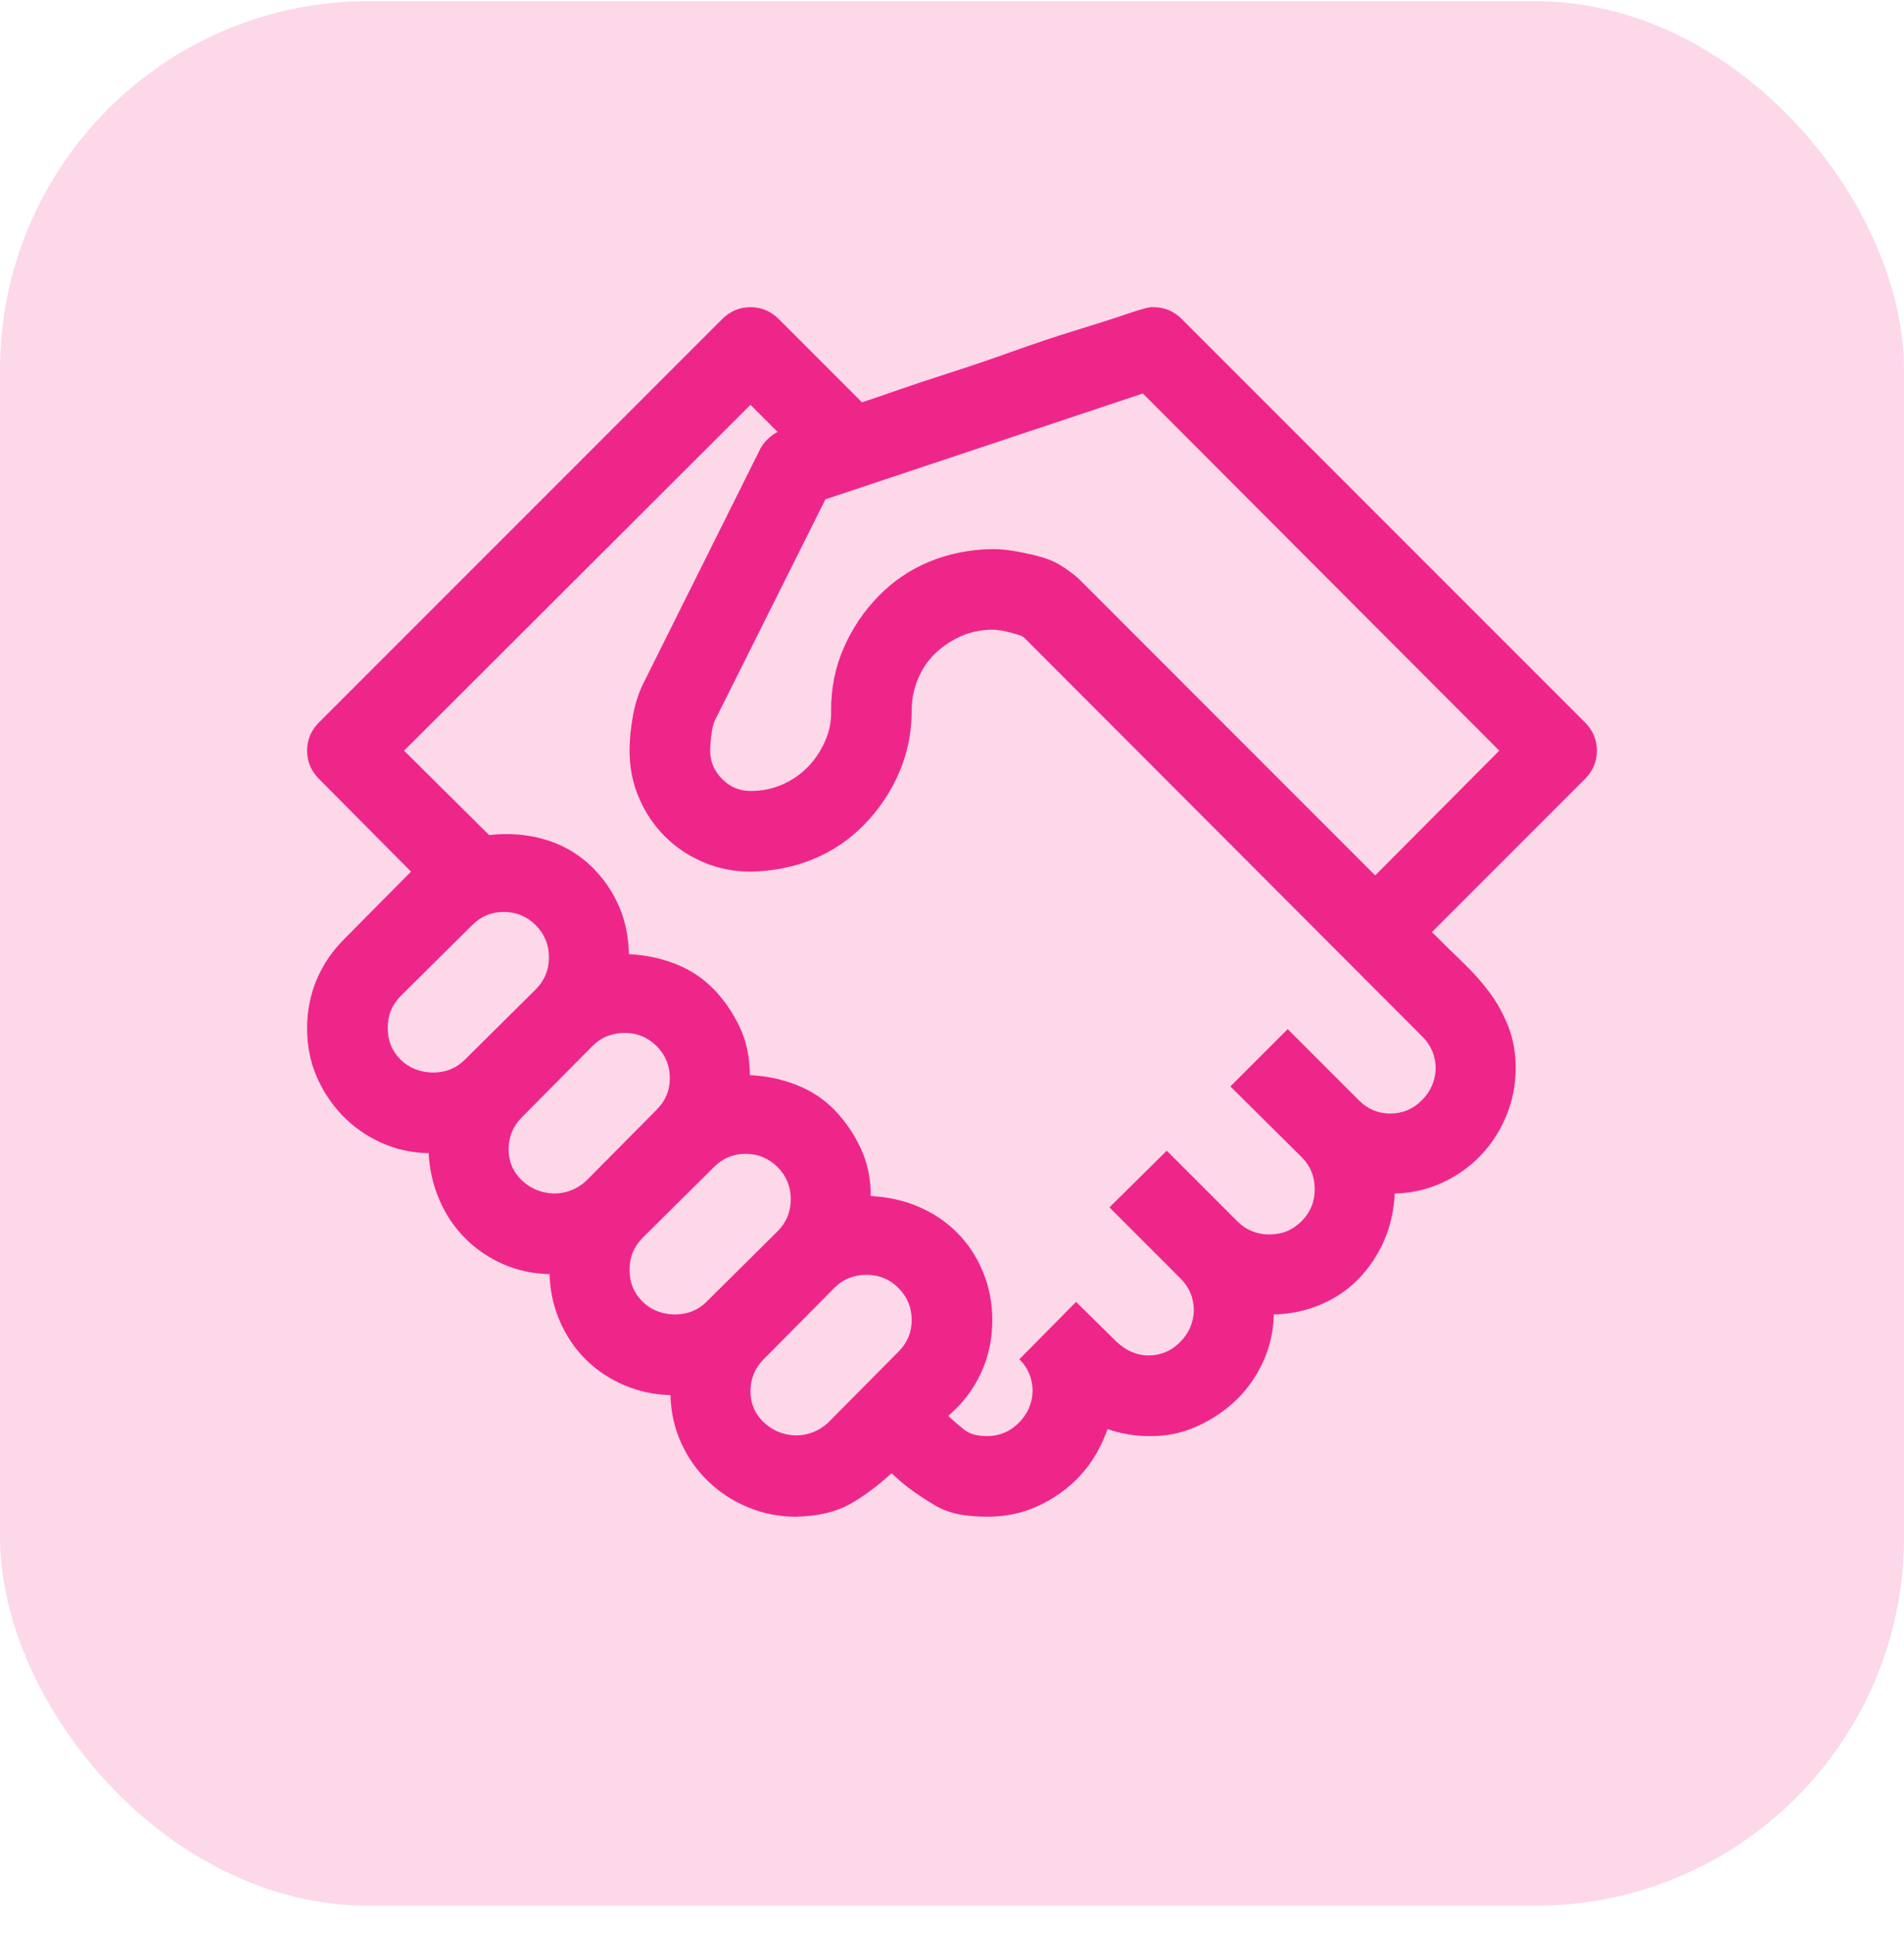 <svg width="62" height="63" viewBox="0 0 62 63" fill="none" xmlns="http://www.w3.org/2000/svg">
<rect y="0.039" width="62" height="62" rx="12" fill="#FCD1E6" fill-opacity="0.84"/>
<g clip-path="url(#clip0_5147_6383)">
<path d="M37.562 10C37.918 10 38.226 10.13 38.485 10.389L51.61 23.514C51.87 23.774 52 24.082 52 24.437C52 24.793 51.87 25.1 51.61 25.36L46.627 30.343C46.969 30.685 47.304 31.013 47.632 31.328C47.96 31.642 48.247 31.964 48.493 32.292C48.739 32.62 48.944 32.989 49.108 33.399C49.273 33.809 49.355 34.267 49.355 34.773C49.355 35.32 49.252 35.84 49.047 36.332C48.842 36.824 48.562 37.255 48.206 37.624C47.851 37.993 47.434 38.287 46.955 38.506C46.477 38.724 45.964 38.841 45.417 38.854C45.39 39.415 45.273 39.928 45.068 40.392C44.863 40.857 44.59 41.267 44.248 41.623C43.906 41.978 43.496 42.258 43.018 42.464C42.539 42.669 42.026 42.778 41.48 42.792C41.466 43.339 41.35 43.851 41.131 44.33C40.912 44.808 40.618 45.225 40.249 45.581C39.88 45.936 39.449 46.223 38.957 46.442C38.465 46.661 37.945 46.763 37.398 46.75C36.961 46.75 36.517 46.675 36.065 46.524C35.915 46.948 35.717 47.331 35.471 47.673C35.225 48.014 34.924 48.315 34.568 48.575C34.213 48.835 33.837 49.033 33.44 49.17C33.044 49.306 32.613 49.375 32.148 49.375C31.793 49.375 31.479 49.347 31.205 49.293C30.932 49.238 30.679 49.142 30.446 49.006C30.214 48.869 29.981 48.718 29.749 48.554C29.517 48.39 29.277 48.192 29.031 47.96C28.553 48.397 28.088 48.739 27.637 48.985C27.186 49.231 26.611 49.361 25.914 49.375C25.367 49.375 24.848 49.272 24.355 49.067C23.863 48.862 23.433 48.582 23.064 48.226C22.694 47.871 22.4 47.454 22.182 46.975C21.963 46.497 21.847 45.977 21.833 45.417C21.3 45.403 20.794 45.294 20.315 45.089C19.837 44.883 19.42 44.603 19.064 44.248C18.709 43.892 18.429 43.475 18.224 42.997C18.019 42.518 17.909 42.013 17.895 41.479C17.349 41.466 16.843 41.356 16.378 41.151C15.913 40.946 15.503 40.666 15.148 40.31C14.792 39.955 14.512 39.538 14.307 39.059C14.102 38.581 13.985 38.075 13.958 37.542C13.398 37.528 12.878 37.412 12.399 37.193C11.921 36.974 11.504 36.68 11.148 36.311C10.793 35.942 10.513 35.518 10.308 35.04C10.102 34.561 10 34.042 10 33.481C10 32.921 10.102 32.394 10.308 31.902C10.513 31.41 10.813 30.966 11.21 30.569L13.384 28.375L10.39 25.36C10.13 25.1 10 24.793 10 24.437C10 24.082 10.13 23.774 10.39 23.514L23.515 10.389C23.774 10.13 24.082 10 24.438 10C24.793 10 25.101 10.13 25.36 10.389L28.067 13.096C28.245 13.042 28.587 12.925 29.093 12.748C29.599 12.57 30.193 12.372 30.877 12.153C31.561 11.934 32.265 11.695 32.989 11.435C33.714 11.175 34.411 10.943 35.081 10.738C35.751 10.533 36.305 10.355 36.742 10.205C37.18 10.054 37.453 9.986 37.562 10ZM16.398 29.687C16.002 29.687 15.66 29.831 15.373 30.118L13.056 32.415C12.769 32.702 12.625 33.05 12.625 33.461C12.625 33.871 12.762 34.213 13.035 34.486C13.309 34.76 13.657 34.903 14.081 34.917C14.505 34.917 14.854 34.78 15.127 34.507L17.444 32.21C17.731 31.923 17.875 31.574 17.875 31.164C17.875 30.754 17.731 30.405 17.444 30.118C17.157 29.831 16.809 29.687 16.398 29.687ZM20.336 33.625C20.145 33.625 19.96 33.659 19.782 33.727C19.605 33.796 19.44 33.905 19.29 34.055L16.993 36.373C16.706 36.66 16.562 37.008 16.562 37.419C16.562 37.815 16.706 38.15 16.993 38.424C17.28 38.697 17.629 38.841 18.039 38.854C18.23 38.854 18.415 38.82 18.593 38.752C18.77 38.683 18.935 38.581 19.085 38.444L21.382 36.127C21.669 35.84 21.812 35.498 21.812 35.101C21.812 34.691 21.669 34.343 21.382 34.055C21.095 33.768 20.746 33.625 20.336 33.625ZM24.273 37.562C23.877 37.562 23.535 37.706 23.248 37.993L20.931 40.29C20.644 40.577 20.5 40.925 20.5 41.336C20.5 41.746 20.637 42.088 20.91 42.361C21.184 42.635 21.532 42.778 21.956 42.792C22.38 42.792 22.729 42.655 23.002 42.382L25.319 40.085C25.606 39.798 25.75 39.449 25.75 39.039C25.75 38.629 25.606 38.28 25.319 37.993C25.032 37.706 24.684 37.562 24.273 37.562ZM24.438 45.294C24.438 45.69 24.581 46.025 24.868 46.299C25.155 46.572 25.504 46.716 25.914 46.729C26.105 46.729 26.29 46.695 26.468 46.627C26.645 46.558 26.81 46.456 26.96 46.319L29.257 44.002C29.544 43.715 29.688 43.373 29.688 42.976C29.688 42.566 29.544 42.218 29.257 41.93C28.97 41.643 28.621 41.5 28.211 41.5C28.02 41.5 27.835 41.534 27.657 41.602C27.48 41.671 27.315 41.78 27.165 41.93L24.868 44.248C24.581 44.535 24.438 44.883 24.438 45.294ZM45.273 36.25C45.67 36.25 46.012 36.106 46.299 35.819C46.586 35.532 46.736 35.19 46.75 34.794C46.75 34.383 46.606 34.035 46.319 33.748L33.358 20.766C33.317 20.725 33.249 20.691 33.153 20.664C33.058 20.637 32.962 20.609 32.866 20.582C32.77 20.554 32.668 20.534 32.559 20.52C32.449 20.507 32.367 20.5 32.312 20.5C31.957 20.5 31.622 20.568 31.308 20.705C30.993 20.842 30.713 21.026 30.467 21.259C30.221 21.491 30.029 21.771 29.893 22.099C29.756 22.427 29.688 22.769 29.688 23.125C29.688 23.849 29.551 24.526 29.277 25.155C29.004 25.784 28.628 26.345 28.149 26.837C27.671 27.329 27.117 27.705 26.488 27.965C25.859 28.224 25.176 28.361 24.438 28.375C23.891 28.375 23.378 28.272 22.899 28.067C22.421 27.862 22.004 27.582 21.648 27.226C21.293 26.871 21.013 26.454 20.808 25.975C20.602 25.497 20.5 24.984 20.5 24.437C20.5 24.109 20.534 23.747 20.602 23.35C20.671 22.954 20.78 22.598 20.931 22.284L24.766 14.594C24.889 14.375 25.073 14.197 25.319 14.06L24.438 13.178L13.158 24.437L15.927 27.185C16.542 27.117 17.123 27.158 17.67 27.308C18.217 27.459 18.695 27.712 19.105 28.067C19.516 28.423 19.844 28.853 20.09 29.359C20.336 29.865 20.466 30.432 20.48 31.061C21.026 31.089 21.539 31.198 22.018 31.389C22.496 31.581 22.906 31.854 23.248 32.21C23.59 32.565 23.87 32.975 24.089 33.44C24.308 33.905 24.417 34.425 24.417 34.999C24.964 35.026 25.477 35.136 25.955 35.327C26.434 35.518 26.844 35.792 27.186 36.147C27.527 36.503 27.808 36.913 28.026 37.378C28.245 37.843 28.355 38.362 28.355 38.936C28.915 38.964 29.435 39.08 29.913 39.285C30.392 39.49 30.809 39.77 31.164 40.126C31.52 40.481 31.8 40.905 32.005 41.397C32.21 41.889 32.312 42.416 32.312 42.976C32.312 43.592 32.19 44.166 31.943 44.699C31.697 45.232 31.342 45.697 30.877 46.093C31.082 46.285 31.267 46.442 31.431 46.565C31.595 46.688 31.834 46.75 32.148 46.75C32.545 46.75 32.887 46.606 33.174 46.319C33.461 46.032 33.611 45.69 33.625 45.294C33.625 44.883 33.481 44.535 33.194 44.248L35.04 42.382L36.373 43.694C36.688 43.981 37.029 44.125 37.398 44.125C37.795 44.125 38.137 43.981 38.424 43.694C38.711 43.407 38.861 43.065 38.875 42.669C38.875 42.258 38.731 41.91 38.444 41.623L36.127 39.305L37.993 37.46L40.29 39.757C40.577 40.044 40.926 40.187 41.336 40.187C41.746 40.187 42.095 40.044 42.382 39.757C42.669 39.469 42.812 39.121 42.812 38.711C42.812 38.3 42.669 37.952 42.382 37.665L40.065 35.368L41.931 33.502L44.248 35.819C44.535 36.106 44.877 36.25 45.273 36.25ZM48.821 24.437L37.214 12.809L26.878 16.255L23.31 23.391C23.241 23.514 23.193 23.685 23.166 23.904C23.139 24.123 23.125 24.3 23.125 24.437C23.125 24.793 23.255 25.1 23.515 25.36C23.774 25.62 24.082 25.75 24.438 25.75C24.807 25.75 25.148 25.681 25.463 25.545C25.777 25.408 26.051 25.223 26.283 24.991C26.516 24.759 26.707 24.478 26.857 24.15C27.008 23.822 27.076 23.48 27.062 23.125C27.062 22.4 27.199 21.723 27.473 21.095C27.746 20.466 28.122 19.905 28.601 19.413C29.079 18.921 29.633 18.545 30.262 18.285C30.891 18.025 31.574 17.888 32.312 17.875C32.531 17.875 32.764 17.895 33.01 17.936C33.256 17.977 33.516 18.032 33.789 18.1C34.062 18.169 34.302 18.264 34.507 18.387C34.712 18.511 34.91 18.654 35.102 18.818L44.781 28.498L48.821 24.437Z" fill="#EF2689"/>
</g>
<defs>
<clipPath id="clip0_5147_6383">
<rect width="42" height="42" fill="white" transform="translate(10 10)"/>
</clipPath>
</defs>
</svg>

